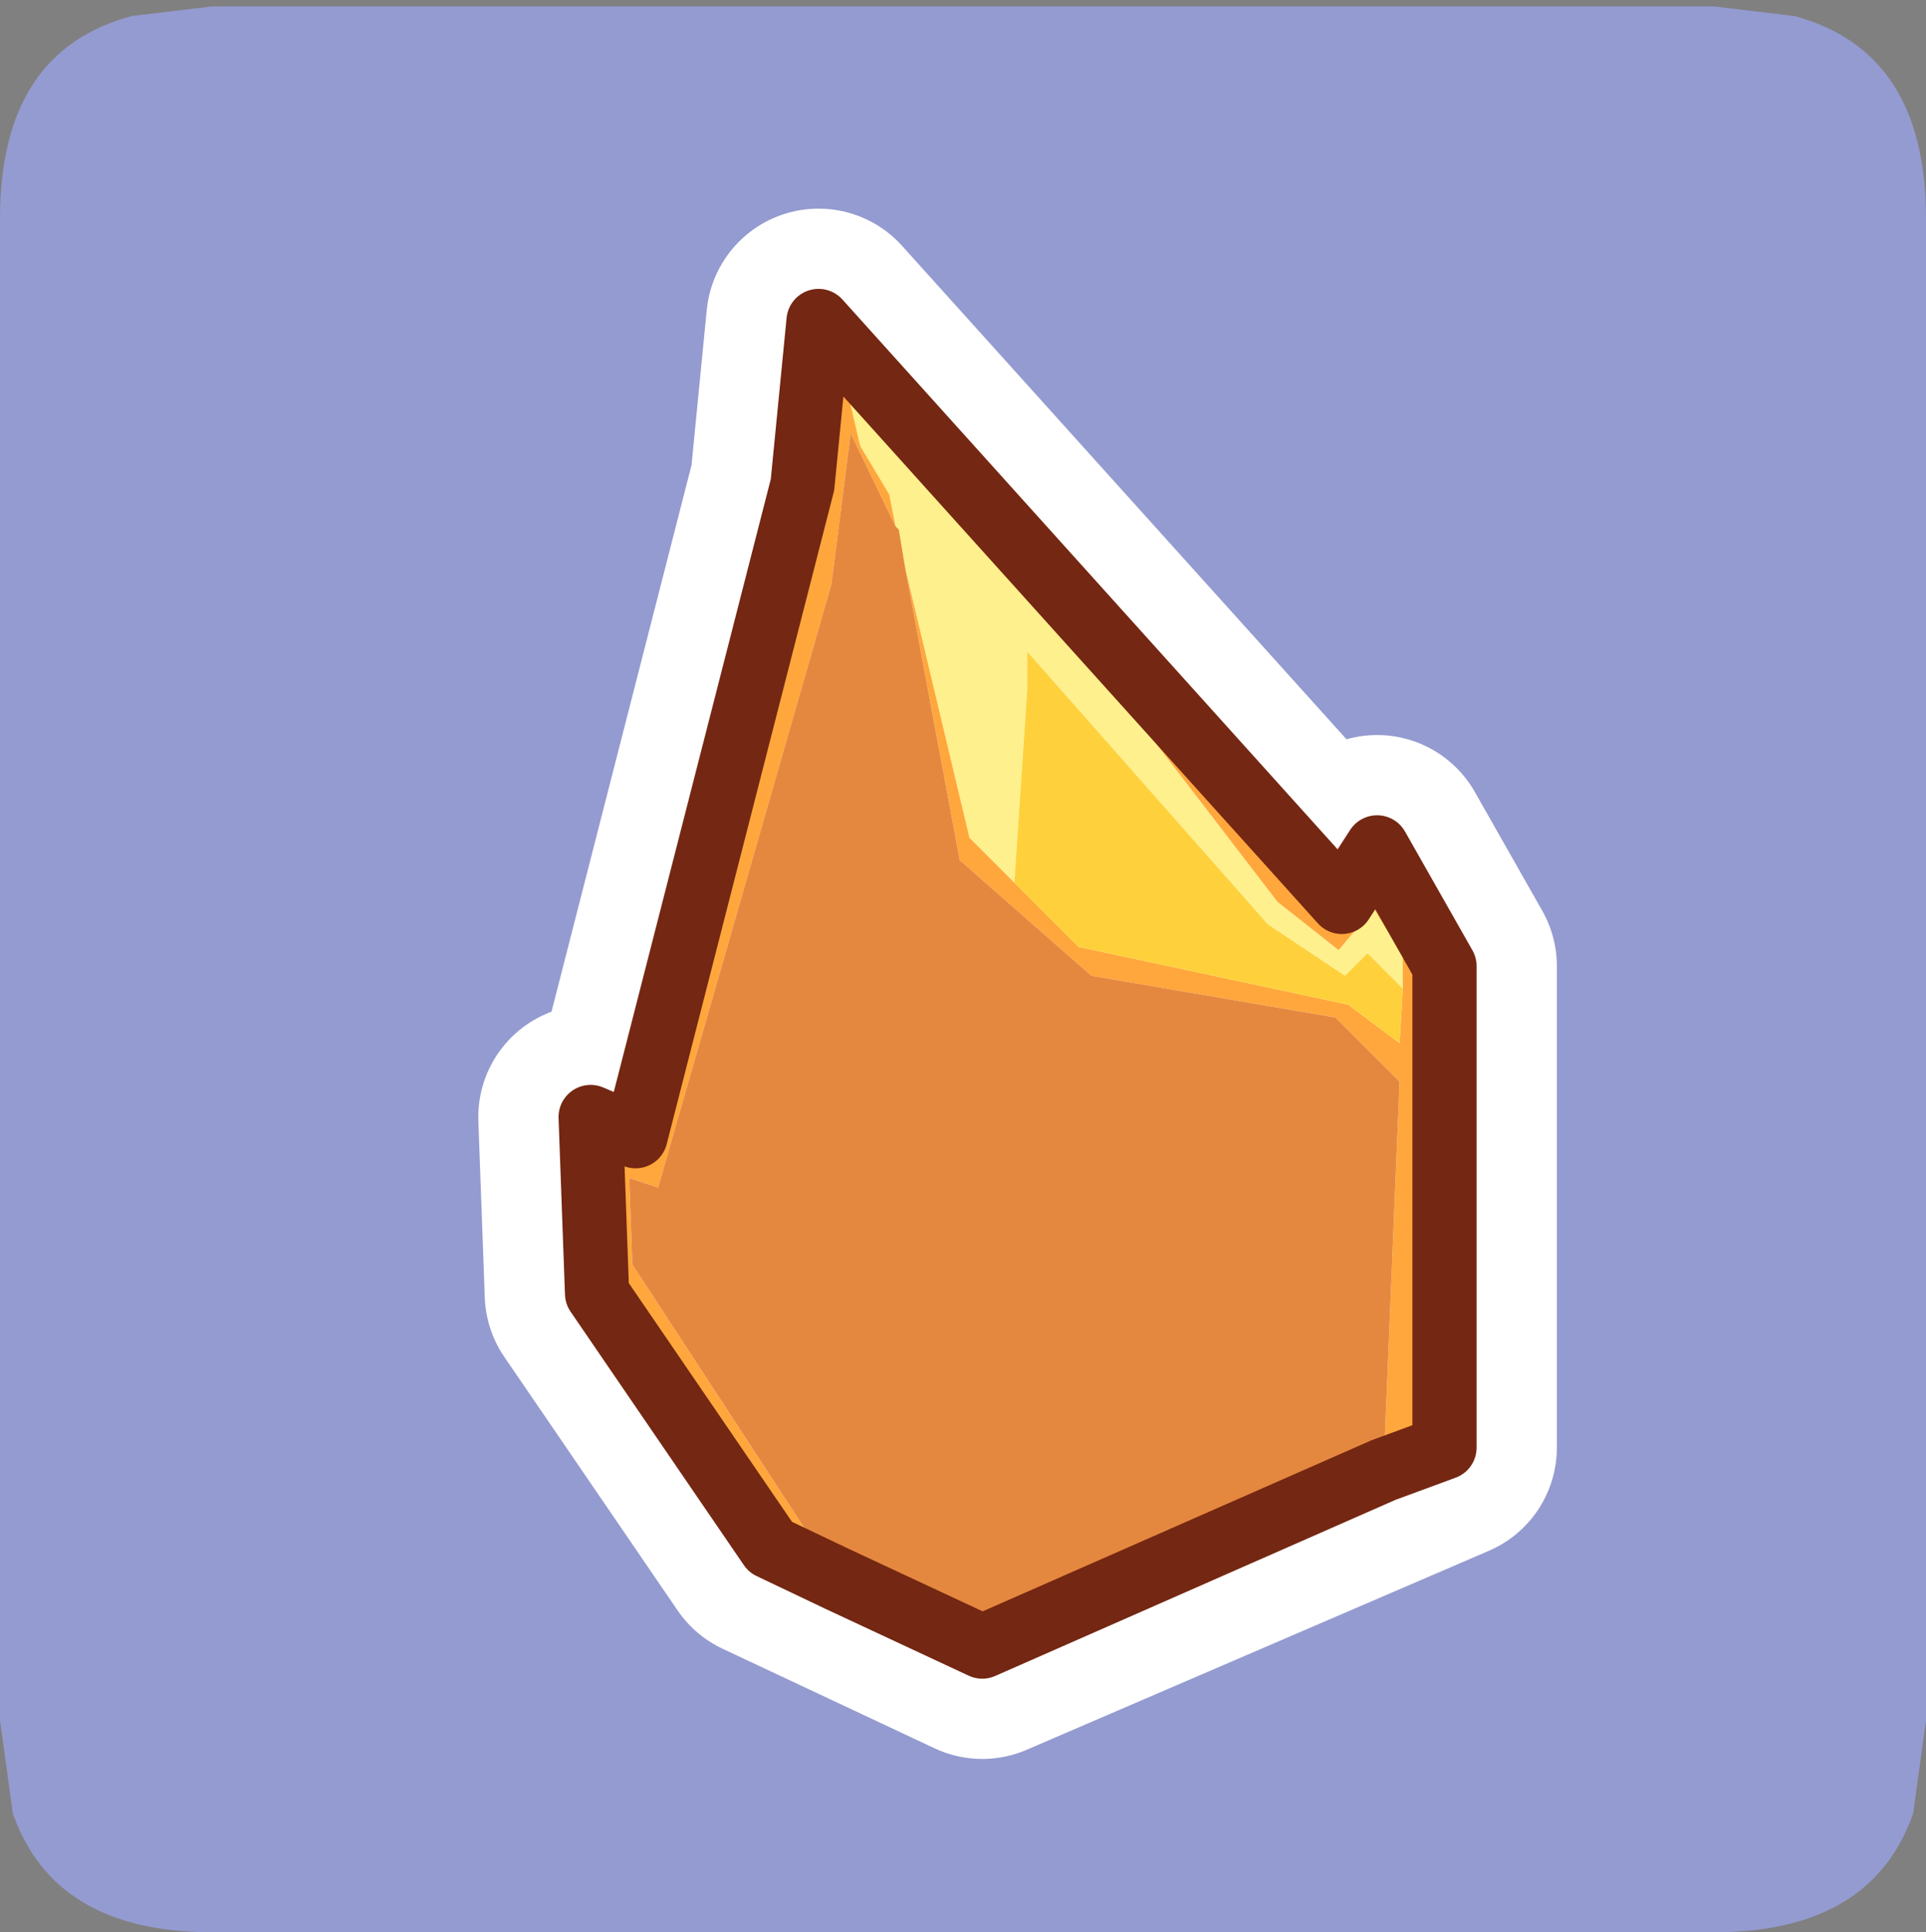 <?xml version="1.0" encoding="UTF-8" standalone="no"?>
<svg xmlns:ffdec="https://www.free-decompiler.com/flash" xmlns:xlink="http://www.w3.org/1999/xlink" ffdec:objectType="frame" height="30.1px" width="30.0px" xmlns="http://www.w3.org/2000/svg">
  <rect width="100%" height="100%" fill="#808080" stroke="none"/>
  <g transform="matrix(1.0, 0.0, 0.0, 1.0, 0.0, 0.0)">
    <use ffdec:characterId="1" height="30.0" transform="matrix(1.0, 0.0, 0.0, 1.0, 0.0, 0.0)" width="30.0" xlink:href="#shape0"/>
    <use ffdec:characterId="3" height="30.0" transform="matrix(1.0, 0.0, 0.0, 1.0, 0.0, 0.1)" width="30.0" xlink:href="#sprite0"/>
  </g>
  <defs>
    <g id="shape0" transform="matrix(1.0, 0.0, 0.0, 1.0, 0.0, 0.0)">
      <path d="M0.0 0.0 L30.0 0.0 30.0 30.0 0.0 30.0 0.0 0.0" fill="#33cc66" fill-opacity="0.0" fill-rule="evenodd" stroke="none"/>
    </g>
    <g id="sprite0" transform="matrix(1.0, 0.0, 0.0, 1.0, 0.0, 0.0)">
      <use ffdec:characterId="2" height="30.0" transform="matrix(1.0, 0.0, 0.0, 1.0, 0.0, 0.0)" width="30.0" xlink:href="#shape1"/>
    </g>
    <g id="shape1" transform="matrix(1.0, 0.0, 0.0, 1.0, 0.0, 0.0)">
      <path d="M26.7 0.0 L27.95 0.15 Q30.0 0.7 30.0 3.3 L30.0 26.7 29.8 28.15 Q29.15 30.0 26.7 30.0 L3.3 30.0 Q0.85 30.0 0.2 28.15 L0.0 26.7 0.0 3.3 Q0.0 0.7 2.05 0.15 L3.3 0.0 26.7 0.0" fill="#949bd0" fill-rule="evenodd" stroke="none"/>
      <path d="M22.5 14.95 L22.5 22.45 15.3 25.55 12.0 24.0 9.3 20.05 9.2 17.3 9.9 17.6 12.5 7.45 12.75 4.9 20.9 13.95 21.45 13.1 22.5 14.95" fill="#ffffff" fill-rule="evenodd" stroke="none"/>
      <path d="M22.5 14.95 L22.5 22.45 15.3 25.55 12.0 24.0 9.3 20.05 9.2 17.3 9.9 17.6 12.5 7.45 12.75 4.9 20.9 13.95 21.45 13.1 22.5 14.95 Z" fill="none" stroke="#ffffff" stroke-linecap="round" stroke-linejoin="round" stroke-width="3.5"/>
      <path d="M13.95 8.1 L13.85 7.6 13.4 6.85 13.2 6.0 15.45 8.15 19.9 13.95 20.85 14.7 21.4 14.05 21.85 14.8 21.85 15.3 21.3 14.75 20.95 15.1 20.2 14.6 19.75 14.3 16.0 10.05 16.0 10.65 15.8 13.65 15.1 12.95 14.1 8.75 14.0 8.15 13.95 8.1" fill="#fef08d" fill-rule="evenodd" stroke="none"/>
      <path d="M13.05 24.5 L12.0 24.0 9.3 20.05 9.2 17.3 9.9 17.6 12.5 7.45 12.75 4.9 20.9 13.95 21.45 13.1 22.5 14.95 22.5 22.45 21.55 22.8 21.8 16.75 20.8 15.75 17.0 15.1 14.95 13.3 14.1 8.75 15.1 12.95 15.8 13.65 16.8 14.65 21.0 15.55 21.8 16.15 21.85 15.3 21.85 14.8 21.4 14.05 20.85 14.7 19.9 13.95 15.45 8.15 13.2 6.0 13.4 6.85 13.85 7.6 13.95 8.1 13.25 6.65 12.95 9.0 10.25 18.4 9.8 18.25 9.85 19.6 13.05 24.5" fill="#ffa73c" fill-rule="evenodd" stroke="none"/>
      <path d="M21.85 15.3 L21.8 16.15 21.0 15.55 16.8 14.65 15.8 13.65 16.0 10.65 16.0 10.05 19.75 14.3 20.2 14.6 20.95 15.1 21.3 14.75 21.85 15.3" fill="#fed13c" fill-rule="evenodd" stroke="none"/>
      <path d="M21.55 22.8 L15.3 25.55 13.05 24.5 9.85 19.6 9.8 18.25 10.25 18.4 12.95 9.0 13.25 6.65 13.95 8.1 14.0 8.15 14.1 8.75 14.95 13.3 17.0 15.1 20.8 15.75 21.8 16.75 21.55 22.8" fill="#e5883f" fill-rule="evenodd" stroke="none"/>
      <path d="M13.05 24.5 L12.0 24.0 9.3 20.05 9.2 17.3 9.9 17.6 12.5 7.45 12.75 4.9 20.9 13.95 21.45 13.1 22.5 14.95 22.5 22.45 21.55 22.8 15.3 25.55 13.05 24.5 Z" fill="none" stroke="#742712" stroke-linecap="round" stroke-linejoin="round" stroke-width="1.0"/>
    </g>
  </defs>
</svg>
